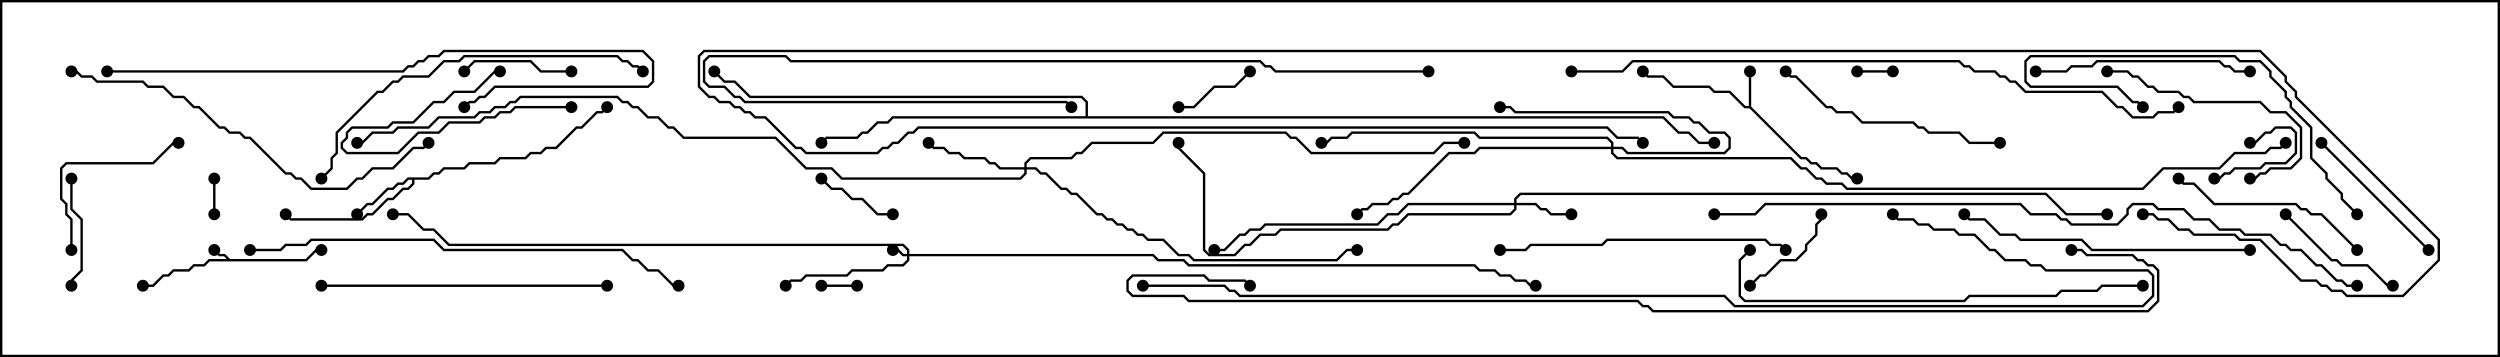 <svg version="1.1" width="105" height="15" xmlns="http://www.w3.org/2000/svg"><path d="M9.664,10.879L12.836,10.879L13.265,10.45L13.5,10.45L13.5,10.55L13.306,10.55L12.878,10.979L8.806,10.979L8.592,11.193L8.164,11.193L7.949,11.407L7.306,11.407L7.092,11.621L6.878,11.621L6.449,12.05L6,12.05L6,11.95L6.408,11.95L6.836,11.521L7.051,11.521L7.265,11.307L7.908,11.307L8.122,11.093L8.551,11.093L8.765,10.879L9.522,10.879L9.408,10.764L9.194,10.764L8.965,10.535L9.035,10.465L9.235,10.664L9.449,10.664z" stroke="none"/><path d="M73.45,4.45L73.45,3L73.55,3L73.55,4.479L75.664,6.593L75.878,6.593L76.092,6.807L76.306,6.807L76.521,7.021L77.164,7.021L77.378,7.236L77.592,7.236L77.806,7.45L78,7.45L78,7.55L77.765,7.55L77.551,7.336L77.336,7.336L77.122,7.121L76.479,7.121L76.265,6.907L76.051,6.907L75.836,6.693L75.622,6.693L73.479,4.55L73.265,4.55L72.622,3.907L71.979,3.907L71.765,3.693L70.265,3.693L69.836,3.264L69.194,3.264L68.965,3.035L69.035,2.965L69.235,3.164L69.878,3.164L70.306,3.593L71.806,3.593L72.021,3.807L72.664,3.807L73.306,4.45z" stroke="none"/><path d="M17.979,7.45L18.194,7.236L18.408,7.236L18.622,7.021L19.479,7.021L19.694,6.807L20.765,6.807L20.979,6.593L22.051,6.593L22.265,6.379L22.694,6.379L22.908,6.164L23.336,6.164L24.194,5.307L24.408,5.307L25.051,4.664L25.265,4.664L25.465,4.465L25.535,4.535L25.306,4.764L25.092,4.764L24.449,5.407L24.235,5.407L23.378,6.264L22.949,6.264L22.735,6.479L22.306,6.479L22.092,6.693L21.021,6.693L20.806,6.907L19.735,6.907L19.521,7.121L18.664,7.121L18.449,7.336L18.235,7.336L18.021,7.55L17.407,7.55L17.407,7.735L17.164,7.979L16.949,7.979L16.521,8.407L16.306,8.407L15.664,9.05L15.449,9.05L15.235,9.264L12.194,9.264L11.965,9.035L12.035,8.965L12.235,9.164L15.194,9.164L15.408,8.95L15.622,8.95L16.265,8.307L16.479,8.307L16.908,7.879L17.122,7.879L17.307,7.694L17.307,7.55L17.164,7.55L16.949,7.764L16.735,7.764L16.521,7.979L16.306,7.979L15.664,8.621L15.449,8.621L15.035,9.035L14.965,8.965L15.408,8.521L15.622,8.521L16.265,7.879L16.479,7.879L16.694,7.664L16.908,7.664L17.122,7.45z" stroke="none"/><path d="M45.593,4.879L45.593,4.306L45.408,4.121L31.479,4.121L30.836,3.479L30.408,3.479L29.965,3.035L30.035,2.965L30.449,3.379L30.878,3.379L31.521,4.021L45.449,4.021L45.693,4.265L45.693,4.879L69.878,4.879L70.521,5.521L70.949,5.521L71.378,5.95L72,5.95L72,6.05L71.336,6.05L70.908,5.621L70.479,5.621L69.836,4.979L37.521,4.979L37.306,5.193L36.878,5.193L36.449,5.621L36.235,5.621L36.021,5.836L34.735,5.836L34.535,6.035L34.465,5.965L34.694,5.736L35.979,5.736L36.194,5.521L36.408,5.521L36.836,5.093L37.265,5.093L37.479,4.879z" stroke="none"/><path d="M38.093,10.664L38.093,10.521L37.908,10.336L18.836,10.336L18.194,9.693L17.765,9.693L17.122,9.05L16.5,9.05L16.5,8.95L17.164,8.95L17.806,9.593L18.235,9.593L18.878,10.236L37.949,10.236L38.193,10.479L38.193,10.664L48.449,10.664L48.664,10.879L49.735,10.879L49.949,11.093L61.949,11.093L62.164,11.307L62.806,11.307L63.021,11.521L63.449,11.521L63.664,11.736L64.092,11.736L64.306,11.95L64.5,11.95L64.5,12.05L64.265,12.05L64.051,11.836L63.622,11.836L63.408,11.621L62.979,11.621L62.765,11.407L62.122,11.407L61.908,11.193L49.908,11.193L49.694,10.979L48.622,10.979L48.408,10.764L38.193,10.764L38.193,10.949L37.949,11.193L37.306,11.193L37.092,11.407L35.806,11.407L35.592,11.621L33.878,11.621L33.664,11.836L33.235,11.836L33.035,12.035L32.965,11.965L33.194,11.736L33.622,11.736L33.836,11.521L35.551,11.521L35.765,11.307L37.051,11.307L37.265,11.093L37.908,11.093L38.093,10.908L38.093,10.764L37.908,10.764L37.694,10.55L37.5,10.55L37.5,10.45L37.735,10.45L37.949,10.664z" stroke="none"/><path d="M63.593,8.521L63.593,8.336L63.836,8.093L85.949,8.093L86.806,8.95L88.5,8.95L88.5,9.05L86.765,9.05L85.908,8.193L63.878,8.193L63.693,8.378L63.693,8.521L64.521,8.521L64.735,8.736L64.949,8.736L65.164,8.95L66,8.95L66,9.05L65.122,9.05L64.908,8.836L64.694,8.836L64.479,8.621L63.693,8.621L63.693,8.806L63.449,9.05L59.164,9.05L58.735,9.479L58.521,9.479L58.306,9.693L53.806,9.693L53.592,9.907L52.949,9.907L52.521,10.336L52.306,10.336L51.878,10.764L50.765,10.764L50.521,10.521L50.521,7.306L49.45,6.235L49.45,6L49.55,6L49.55,6.194L50.621,7.265L50.621,10.479L50.806,10.664L51.836,10.664L52.265,10.236L52.479,10.236L52.908,9.807L53.551,9.807L53.765,9.593L58.265,9.593L58.479,9.379L58.694,9.379L59.122,8.95L63.408,8.95L63.593,8.765L63.593,8.621L59.164,8.621L58.735,9.05L58.306,9.05L57.878,9.479L53.164,9.479L52.949,9.693L52.521,9.693L52.306,9.907L52.092,9.907L51.449,10.55L51,10.55L51,10.45L51.408,10.45L52.051,9.807L52.265,9.807L52.479,9.593L52.908,9.593L53.122,9.379L57.836,9.379L58.265,8.95L58.694,8.95L59.122,8.521z" stroke="none"/><path d="M43.021,7.021L43.021,6.836L43.265,6.593L44.979,6.593L45.194,6.379L45.408,6.379L45.836,5.95L48.408,5.95L48.836,5.521L54.021,5.521L54.235,5.736L54.449,5.736L55.092,6.379L60.194,6.379L60.622,5.95L61.5,5.95L61.5,6.05L60.664,6.05L60.235,6.479L55.051,6.479L54.408,5.836L54.194,5.836L53.979,5.621L48.878,5.621L48.449,6.05L45.878,6.05L45.449,6.479L45.235,6.479L45.021,6.693L43.306,6.693L43.121,6.878L43.121,7.021L43.521,7.021L43.735,7.236L43.949,7.236L44.592,7.879L44.806,7.879L45.021,8.093L45.235,8.093L46.092,8.95L46.306,8.95L46.521,9.164L46.735,9.164L46.949,9.379L47.164,9.379L47.378,9.593L47.592,9.593L47.806,9.807L48.021,9.807L48.235,10.021L48.878,10.021L49.521,10.664L49.949,10.664L50.164,10.879L56.122,10.879L56.551,10.45L57,10.45L57,10.55L56.592,10.55L56.164,10.979L50.122,10.979L49.908,10.764L49.479,10.764L48.836,10.121L48.194,10.121L47.979,9.907L47.765,9.907L47.551,9.693L47.336,9.693L47.122,9.479L46.908,9.479L46.694,9.264L46.479,9.264L46.265,9.05L46.051,9.05L45.194,8.193L44.979,8.193L44.765,7.979L44.551,7.979L43.908,7.336L43.694,7.336L43.479,7.121L43.121,7.121L43.121,7.306L42.878,7.55L35.336,7.55L34.908,7.121L33.836,7.121L32.551,5.836L28.694,5.836L28.265,5.407L28.051,5.407L27.622,4.979L27.194,4.979L26.765,4.55L26.551,4.55L26.336,4.336L26.122,4.336L25.908,4.121L21.878,4.121L21.664,4.336L21.449,4.336L21.235,4.55L20.806,4.55L20.592,4.764L20.164,4.764L19.949,4.979L18.449,4.979L18.021,5.407L16.735,5.407L16.521,5.621L15.664,5.621L15.235,6.05L15,6.05L15,5.95L15.194,5.95L15.622,5.521L16.479,5.521L16.694,5.307L17.979,5.307L18.408,4.879L19.908,4.879L20.122,4.664L20.551,4.664L20.765,4.45L21.194,4.45L21.408,4.236L21.622,4.236L21.836,4.021L25.949,4.021L26.164,4.236L26.378,4.236L26.592,4.45L26.806,4.45L27.235,4.879L27.664,4.879L28.092,5.307L28.306,5.307L28.735,5.736L32.592,5.736L33.878,7.021L34.949,7.021L35.378,7.45L42.836,7.45L43.021,7.265L43.021,7.121L41.979,7.121L41.765,6.907L41.551,6.907L41.336,6.693L40.479,6.693L40.265,6.479L39.836,6.479L39.622,6.264L39.194,6.264L38.965,6.035L39.035,5.965L39.235,6.164L39.664,6.164L39.878,6.379L40.306,6.379L40.521,6.593L41.378,6.593L41.592,6.807L41.806,6.807L42.021,7.021z" stroke="none"/><path d="M67.664,6.164L67.664,6.021L67.479,5.836L62.122,5.836L61.908,5.621L56.806,5.621L56.592,5.836L55.949,5.836L55.735,6.05L55.5,6.05L55.5,5.95L55.694,5.95L55.908,5.736L56.551,5.736L56.765,5.521L61.949,5.521L62.164,5.736L67.521,5.736L67.764,5.979L67.764,6.164L68.164,6.164L68.378,6.379L72.408,6.379L72.593,6.194L72.593,5.806L72.408,5.621L71.765,5.621L71.336,5.193L71.122,5.193L70.908,4.979L70.265,4.979L70.051,4.764L63.622,4.764L63.408,4.55L63,4.55L63,4.45L63.449,4.45L63.664,4.664L70.092,4.664L70.306,4.879L70.949,4.879L71.164,5.093L71.378,5.093L71.806,5.521L72.449,5.521L72.693,5.765L72.693,6.235L72.449,6.479L68.336,6.479L68.122,6.264L67.764,6.264L67.764,6.408L67.949,6.593L75.235,6.593L75.664,7.021L75.878,7.021L76.306,7.45L76.521,7.45L76.735,7.664L77.378,7.664L77.592,7.879L89.979,7.879L90.836,7.021L93.194,7.021L93.836,6.379L95.122,6.379L95.336,6.164L95.765,6.164L95.965,5.965L96.035,6.035L95.806,6.264L95.378,6.264L95.164,6.479L93.878,6.479L93.235,7.121L90.878,7.121L90.021,7.979L77.551,7.979L77.336,7.764L76.694,7.764L76.479,7.55L76.265,7.55L75.836,7.121L75.622,7.121L75.194,6.693L67.908,6.693L67.664,6.449L67.664,6.264L62.164,6.264L61.949,6.479L60.878,6.479L59.164,8.193L58.949,8.193L58.735,8.407L58.521,8.407L58.306,8.621L57.664,8.621L57.449,8.836L57.235,8.836L57.035,9.035L56.965,8.965L57.194,8.736L57.408,8.736L57.622,8.521L58.265,8.521L58.479,8.307L58.694,8.307L58.908,8.093L59.122,8.093L60.836,6.379L61.908,6.379L62.122,6.164z" stroke="none"/><path d="M78,3.05L78,2.95L79.5,2.95L79.5,3.05z" stroke="none"/><path d="M9.05,9L8.95,9L8.95,7.5L9.05,7.5z" stroke="none"/><path d="M34.5,12.05L34.5,11.95L36,11.95L36,12.05z" stroke="none"/><path d="M93,7.55L93,7.45L93.194,7.45L93.408,7.236L93.622,7.236L93.836,7.021L94.908,7.021L95.122,6.807L95.979,6.807L96.379,6.408L96.379,5.592L96.194,5.407L95.592,5.407L95.378,5.621L95.164,5.621L94.735,6.05L94.5,6.05L94.5,5.95L94.694,5.95L95.122,5.521L95.336,5.521L95.551,5.307L96.235,5.307L96.479,5.551L96.479,6.449L96.021,6.907L95.164,6.907L94.949,7.121L93.878,7.121L93.664,7.336L93.449,7.336L93.235,7.55z" stroke="none"/><path d="M37.5,8.95L37.5,9.05L36.836,9.05L36.194,8.407L35.765,8.407L35.336,7.979L34.908,7.979L34.465,7.535L34.535,7.465L34.949,7.879L35.378,7.879L35.806,8.307L36.235,8.307L36.878,8.95z" stroke="none"/><path d="M24,4.45L24,4.55L21.664,4.55L21.449,4.764L21.021,4.764L20.806,4.979L20.378,4.979L20.164,5.193L18.878,5.193L18.449,5.621L17.592,5.621L16.735,6.479L14.551,6.479L14.307,6.235L14.307,5.979L14.521,5.765L14.521,5.551L14.765,5.307L16.265,5.307L16.479,5.093L17.336,5.093L18.194,4.236L18.622,4.236L19.051,3.807L19.908,3.807L20.765,2.95L21,2.95L21,3.05L20.806,3.05L19.949,3.907L19.092,3.907L18.664,4.336L18.235,4.336L17.378,5.193L16.521,5.193L16.306,5.407L14.806,5.407L14.621,5.592L14.621,5.806L14.407,6.021L14.407,6.194L14.592,6.379L16.694,6.379L17.551,5.521L18.408,5.521L18.836,5.093L20.122,5.093L20.336,4.879L20.765,4.879L20.979,4.664L21.408,4.664L21.622,4.45z" stroke="none"/><path d="M49.5,4.55L49.5,4.45L50.122,4.45L50.979,3.593L51.836,3.593L52.465,2.965L52.535,3.035L51.878,3.693L51.021,3.693L50.164,4.55z" stroke="none"/><path d="M76.45,9L76.55,9L76.55,9.235L76.336,9.449L76.336,9.878L75.907,10.306L75.907,10.521L75.449,10.979L74.806,10.979L74.164,11.621L73.949,11.621L73.535,12.035L73.465,11.965L73.908,11.521L74.122,11.521L74.765,10.879L75.408,10.879L75.807,10.479L75.807,10.265L76.236,9.836L76.236,9.408L76.45,9.194z" stroke="none"/><path d="M24,2.95L24,3.05L22.694,3.05L22.265,2.621L19.949,2.621L19.535,3.035L19.465,2.965L19.908,2.521L22.306,2.521L22.735,2.95z" stroke="none"/><path d="M3.05,12L2.95,12L2.95,11.765L3.379,11.336L3.379,9.235L2.95,8.806L2.95,7.5L3.05,7.5L3.05,8.765L3.479,9.194L3.479,11.378L3.05,11.806z" stroke="none"/><path d="M95.965,9.035L96.035,8.965L97.949,10.879L98.164,10.879L98.378,11.093L99.449,11.093L100.306,11.95L100.5,11.95L100.5,12.05L100.265,12.05L99.408,11.193L98.336,11.193L98.122,10.979L97.908,10.979z" stroke="none"/><path d="M3.05,10.5L2.95,10.5L2.95,9.235L2.736,9.021L2.736,8.592L2.521,8.378L2.521,7.051L2.765,6.807L6.408,6.807L7.265,5.95L7.5,5.95L7.5,6.05L7.306,6.05L6.449,6.907L2.806,6.907L2.621,7.092L2.621,8.336L2.836,8.551L2.836,8.979L3.05,9.194z" stroke="none"/><path d="M97.465,6.035L97.535,5.965L102.035,10.465L101.965,10.535z" stroke="none"/><path d="M88.5,3.05L88.5,2.95L89.378,2.95L89.592,3.164L89.806,3.164L90.235,3.593L90.449,3.593L90.664,3.807L91.521,3.807L91.735,4.021L91.949,4.021L92.164,4.236L94.949,4.236L95.378,4.664L96.021,4.664L96.693,5.336L96.693,6.664L96.235,7.121L95.378,7.121L95.164,7.336L94.949,7.336L94.735,7.55L94.5,7.55L94.5,7.45L94.694,7.45L94.908,7.236L95.122,7.236L95.336,7.021L96.194,7.021L96.593,6.622L96.593,5.378L95.979,4.764L95.336,4.764L94.908,4.336L92.122,4.336L91.908,4.121L91.694,4.121L91.479,3.907L90.622,3.907L90.408,3.693L90.194,3.693L89.765,3.264L89.551,3.264L89.336,3.05z" stroke="none"/><path d="M99.035,10.465L98.965,10.535L97.479,9.05L97.051,9.05L96.836,8.836L96.622,8.836L96.408,8.621L92.979,8.621L92.122,7.764L91.694,7.764L91.465,7.535L91.535,7.465L91.735,7.664L92.164,7.664L93.021,8.521L96.449,8.521L96.664,8.736L96.878,8.736L97.092,8.95L97.521,8.95z" stroke="none"/><path d="M85.5,3.05L85.5,2.95L86.765,2.95L86.979,2.736L87.836,2.736L88.051,2.521L93.235,2.521L93.449,2.736L93.664,2.736L93.878,2.95L94.5,2.95L94.5,3.05L93.836,3.05L93.622,2.836L93.408,2.836L93.194,2.621L88.092,2.621L87.878,2.836L87.021,2.836L86.806,3.05z" stroke="none"/><path d="M84,5.95L84,6.05L82.694,6.05L82.265,5.621L80.979,5.621L80.765,5.407L80.551,5.407L80.336,5.193L78.194,5.193L77.765,4.764L77.122,4.764L76.908,4.55L76.694,4.55L75.408,3.264L75.194,3.264L74.965,3.035L75.035,2.965L75.235,3.164L75.449,3.164L76.735,4.45L76.949,4.45L77.164,4.664L77.806,4.664L78.235,5.093L80.378,5.093L80.592,5.307L80.806,5.307L81.021,5.521L82.306,5.521L82.735,5.95z" stroke="none"/><path d="M99.035,8.965L98.965,9.035L98.307,8.378L98.307,8.164L97.664,7.521L97.664,7.306L97.021,6.664L97.021,5.378L96.164,4.521L96.164,4.306L95.95,4.092L95.95,3.878L95.307,3.235L95.307,3.021L94.908,2.621L94.051,2.621L93.836,2.407L85.306,2.407L85.121,2.592L85.121,3.408L85.306,3.593L88.949,3.593L89.592,4.236L89.806,4.236L90.035,4.465L89.965,4.535L89.765,4.336L89.551,4.336L88.908,3.693L85.265,3.693L85.021,3.449L85.021,2.551L85.265,2.307L93.878,2.307L94.092,2.521L94.949,2.521L95.407,2.979L95.407,3.194L96.05,3.836L96.05,4.051L96.264,4.265L96.264,4.479L97.121,5.336L97.121,6.622L97.764,7.265L97.764,7.479L98.407,8.122L98.407,8.336z" stroke="none"/><path d="M75.035,10.465L74.965,10.535L74.765,10.336L74.336,10.336L74.122,10.121L67.521,10.121L67.306,10.336L64.306,10.336L64.092,10.55L63,10.55L63,10.45L64.051,10.45L64.265,10.236L67.265,10.236L67.479,10.021L74.164,10.021L74.378,10.236L74.806,10.236z" stroke="none"/><path d="M25.5,11.95L25.5,12.05L13.5,12.05L13.5,11.95z" stroke="none"/><path d="M94.5,10.45L94.5,10.55L87.836,10.55L87.408,10.121L84.836,10.121L84.622,9.907L83.979,9.907L83.336,9.264L82.694,9.264L82.465,9.035L82.535,8.965L82.735,9.164L83.378,9.164L84.021,9.807L84.664,9.807L84.878,10.021L87.449,10.021L87.878,10.45z" stroke="none"/><path d="M13.535,7.535L13.465,7.465L13.879,7.051L13.879,6.622L14.093,6.408L14.093,5.551L15.836,3.807L16.051,3.807L16.479,3.379L16.694,3.379L16.908,3.164L17.979,3.164L18.622,2.521L19.265,2.521L19.479,2.307L25.949,2.307L26.164,2.521L26.378,2.521L26.592,2.736L26.806,2.736L27.035,2.965L26.965,3.035L26.765,2.836L26.551,2.836L26.336,2.621L26.122,2.621L25.908,2.407L19.521,2.407L19.306,2.621L18.664,2.621L18.021,3.264L16.949,3.264L16.735,3.479L16.521,3.479L16.092,3.907L15.878,3.907L14.193,5.592L14.193,6.449L13.979,6.664L13.979,7.092z" stroke="none"/><path d="M4.5,3.05L4.5,2.95L16.908,2.95L17.122,2.736L17.336,2.736L17.551,2.521L17.765,2.521L17.979,2.307L18.408,2.307L18.622,2.093L27.021,2.093L27.479,2.551L27.479,3.449L27.235,3.693L20.806,3.693L20.378,4.121L20.164,4.121L19.949,4.336L19.735,4.336L19.535,4.535L19.465,4.465L19.694,4.236L19.908,4.236L20.122,4.021L20.336,4.021L20.765,3.593L27.194,3.593L27.379,3.408L27.379,2.592L26.979,2.193L18.664,2.193L18.449,2.407L18.021,2.407L17.806,2.621L17.592,2.621L17.378,2.836L17.164,2.836L16.949,3.05z" stroke="none"/><path d="M60,2.95L60,3.05L53.551,3.05L53.336,2.836L53.122,2.836L52.908,2.621L33.194,2.621L32.979,2.407L29.806,2.407L29.621,2.592L29.621,3.408L29.806,3.593L30.449,3.593L30.878,4.021L31.092,4.021L31.306,4.236L44.806,4.236L45.035,4.465L44.965,4.535L44.765,4.336L31.265,4.336L31.051,4.121L30.836,4.121L30.408,3.693L29.765,3.693L29.521,3.449L29.521,2.551L29.765,2.307L33.021,2.307L33.235,2.521L52.949,2.521L53.164,2.736L53.378,2.736L53.592,2.95z" stroke="none"/><path d="M3,3.05L3,2.95L3.235,2.95L3.449,3.164L3.878,3.164L4.092,3.379L6.021,3.379L6.235,3.593L6.878,3.593L7.306,4.021L7.735,4.021L8.164,4.45L8.378,4.45L9.235,5.307L9.449,5.307L9.664,5.521L10.092,5.521L10.306,5.736L10.521,5.736L12.021,7.236L12.235,7.236L12.449,7.45L12.664,7.45L13.092,7.879L14.551,7.879L14.979,7.45L15.194,7.45L15.622,7.021L16.479,7.021L17.336,6.164L17.765,6.164L17.965,5.965L18.035,6.035L17.806,6.264L17.378,6.264L16.521,7.121L15.664,7.121L15.235,7.55L15.021,7.55L14.592,7.979L13.051,7.979L12.622,7.55L12.408,7.55L12.194,7.336L11.979,7.336L10.479,5.836L10.265,5.836L10.051,5.621L9.622,5.621L9.408,5.407L9.194,5.407L8.336,4.55L8.122,4.55L7.694,4.121L7.265,4.121L6.836,3.693L6.194,3.693L5.979,3.479L4.051,3.479L3.836,3.264L3.408,3.264L3.194,3.05z" stroke="none"/><path d="M73.465,10.465L73.535,10.535L73.121,10.949L73.121,12.408L73.306,12.593L82.479,12.593L82.694,12.379L86.336,12.379L86.551,12.164L88.051,12.164L88.265,11.95L90,11.95L90,12.05L88.306,12.05L88.092,12.264L86.592,12.264L86.378,12.479L82.735,12.479L82.521,12.693L73.265,12.693L73.021,12.449L73.021,10.908z" stroke="none"/><path d="M10.5,10.55L10.5,10.45L11.765,10.45L11.979,10.236L12.836,10.236L13.051,10.021L18.235,10.021L18.664,10.45L26.164,10.45L26.592,10.879L26.806,10.879L27.235,11.307L27.664,11.307L28.306,11.95L28.5,11.95L28.5,12.05L28.265,12.05L27.622,11.407L27.194,11.407L26.765,10.979L26.551,10.979L26.122,10.55L18.622,10.55L18.194,10.121L13.092,10.121L12.878,10.336L12.021,10.336L11.806,10.55z" stroke="none"/><path d="M90,9.05L90,8.95L90.449,8.95L90.664,9.164L91.092,9.164L91.521,9.593L91.949,9.593L92.164,9.807L93.878,9.807L94.092,10.021L94.949,10.021L96.664,11.736L97.306,11.736L97.521,11.95L97.735,11.95L97.949,12.164L98.378,12.164L98.592,12.379L100.908,12.379L102.379,10.908L102.379,10.092L96.379,4.092L96.379,3.878L95.95,3.449L95.95,3.235L94.908,2.193L29.592,2.193L29.407,2.378L29.407,3.622L29.806,4.021L30.021,4.021L30.235,4.236L30.664,4.236L30.878,4.45L31.092,4.45L31.306,4.664L31.521,4.664L31.735,4.879L32.164,4.879L33.449,6.164L33.664,6.164L33.878,6.379L36.836,6.379L37.051,6.164L37.265,6.164L37.479,5.95L37.694,5.95L38.122,5.521L38.336,5.521L38.551,5.307L67.521,5.307L67.949,5.736L68.806,5.736L69.035,5.965L68.965,6.035L68.765,5.836L67.908,5.836L67.479,5.407L38.592,5.407L38.378,5.621L38.164,5.621L37.735,6.05L37.521,6.05L37.306,6.264L37.092,6.264L36.878,6.479L33.836,6.479L33.622,6.264L33.408,6.264L32.122,4.979L31.694,4.979L31.479,4.764L31.265,4.764L31.051,4.55L30.836,4.55L30.622,4.336L30.194,4.336L29.979,4.121L29.765,4.121L29.307,3.664L29.307,2.336L29.551,2.093L94.949,2.093L96.05,3.194L96.05,3.408L96.479,3.836L96.479,4.051L102.479,10.051L102.479,10.949L100.949,12.479L98.551,12.479L98.336,12.264L97.908,12.264L97.694,12.05L97.479,12.05L97.265,11.836L96.622,11.836L94.908,10.121L94.051,10.121L93.836,9.907L92.122,9.907L91.908,9.693L91.479,9.693L91.051,9.264L90.622,9.264L90.408,9.05z" stroke="none"/><path d="M66,3.05L66,2.95L68.122,2.95L68.551,2.521L82.306,2.521L82.521,2.736L82.735,2.736L82.949,2.95L83.806,2.95L84.021,3.164L84.235,3.164L84.449,3.379L84.664,3.379L85.092,3.807L88.306,3.807L88.949,4.45L89.164,4.45L89.592,4.879L90.408,4.879L90.622,4.664L91.265,4.664L91.465,4.465L91.535,4.535L91.306,4.764L90.664,4.764L90.449,4.979L89.551,4.979L89.122,4.55L88.908,4.55L88.265,3.907L85.051,3.907L84.622,3.479L84.408,3.479L84.194,3.264L83.979,3.264L83.765,3.05L82.908,3.05L82.694,2.836L82.479,2.836L82.265,2.621L68.592,2.621L68.164,3.05z" stroke="none"/><path d="M99,11.95L99,12.05L98.551,12.05L98.336,11.836L98.122,11.836L97.479,11.193L97.265,11.193L96.622,10.55L96.194,10.55L95.979,10.336L95.765,10.336L95.336,9.907L94.265,9.907L94.051,9.693L93.194,9.693L92.765,9.264L92.122,9.264L91.694,8.836L90.622,8.836L90.408,8.621L89.592,8.621L89.407,8.806L89.407,9.021L88.949,9.479L86.979,9.479L86.765,9.264L86.551,9.264L86.336,9.05L85.265,9.05L84.836,8.621L74.164,8.621L73.735,9.05L72,9.05L72,8.95L73.694,8.95L74.122,8.521L84.878,8.521L85.306,8.95L86.378,8.95L86.592,9.164L86.806,9.164L87.021,9.379L88.908,9.379L89.307,8.979L89.307,8.765L89.551,8.521L90.449,8.521L90.664,8.736L91.735,8.736L92.164,9.164L92.806,9.164L93.235,9.593L94.092,9.593L94.306,9.807L95.378,9.807L95.806,10.236L96.021,10.236L96.235,10.45L96.664,10.45L97.306,11.093L97.521,11.093L98.164,11.736L98.378,11.736L98.592,11.95z" stroke="none"/><path d="M48,12.05L48,11.95L51.449,11.95L51.664,12.164L51.878,12.164L52.092,12.379L72.449,12.379L72.878,12.807L89.979,12.807L90.379,12.408L90.379,11.592L90.194,11.407L85.908,11.407L85.694,11.193L85.265,11.193L85.051,10.979L84.194,10.979L83.765,10.55L83.551,10.55L82.908,9.907L82.265,9.907L82.051,9.693L81.194,9.693L80.979,9.479L80.551,9.479L80.336,9.264L79.694,9.264L79.465,9.035L79.535,8.965L79.735,9.164L80.378,9.164L80.592,9.379L81.021,9.379L81.235,9.593L82.092,9.593L82.306,9.807L82.949,9.807L83.592,10.45L83.806,10.45L84.235,10.879L85.092,10.879L85.306,11.093L85.735,11.093L85.949,11.307L90.235,11.307L90.479,11.551L90.479,12.449L90.021,12.907L72.836,12.907L72.408,12.479L52.051,12.479L51.836,12.264L51.622,12.264L51.408,12.05z" stroke="none"/><path d="M87,10.55L87,10.45L87.449,10.45L87.664,10.664L89.592,10.664L89.806,10.879L90.021,10.879L90.235,11.093L90.449,11.093L90.693,11.336L90.693,12.664L90.235,13.121L69.408,13.121L69.194,12.907L68.979,12.907L68.765,12.693L49.908,12.693L49.694,12.479L47.551,12.479L47.307,12.235L47.307,11.765L47.551,11.521L50.592,11.521L50.806,11.736L52.306,11.736L52.535,11.965L52.465,12.035L52.265,11.836L50.765,11.836L50.551,11.621L47.592,11.621L47.407,11.806L47.407,12.194L47.592,12.379L49.735,12.379L49.949,12.593L68.806,12.593L69.021,12.807L69.235,12.807L69.449,13.021L90.194,13.021L90.593,12.622L90.593,11.378L90.408,11.193L90.194,11.193L89.979,10.979L89.765,10.979L89.551,10.764L87.622,10.764L87.408,10.55z" stroke="none"/><circle cx="9" cy="10.5" r="0.25" stroke-width="0" fill="#000" /><circle cx="6" cy="12" r="0.25" stroke-width="0" fill="#000" /><circle cx="13.5" cy="10.5" r="0.25" stroke-width="0" fill="#000" /><circle cx="73.5" cy="3" r="0.25" stroke-width="0" fill="#000" /><circle cx="69" cy="3" r="0.25" stroke-width="0" fill="#000" /><circle cx="78" cy="7.5" r="0.25" stroke-width="0" fill="#000" /><circle cx="15" cy="9" r="0.25" stroke-width="0" fill="#000" /><circle cx="12" cy="9" r="0.25" stroke-width="0" fill="#000" /><circle cx="25.5" cy="4.5" r="0.25" stroke-width="0" fill="#000" /><circle cx="34.5" cy="6" r="0.25" stroke-width="0" fill="#000" /><circle cx="30" cy="3" r="0.25" stroke-width="0" fill="#000" /><circle cx="72" cy="6" r="0.25" stroke-width="0" fill="#000" /><circle cx="37.5" cy="10.5" r="0.25" stroke-width="0" fill="#000" /><circle cx="33" cy="12" r="0.25" stroke-width="0" fill="#000" /><circle cx="16.5" cy="9" r="0.25" stroke-width="0" fill="#000" /><circle cx="64.5" cy="12" r="0.25" stroke-width="0" fill="#000" /><circle cx="66" cy="9" r="0.25" stroke-width="0" fill="#000" /><circle cx="51" cy="10.5" r="0.25" stroke-width="0" fill="#000" /><circle cx="49.5" cy="6" r="0.25" stroke-width="0" fill="#000" /><circle cx="88.5" cy="9" r="0.25" stroke-width="0" fill="#000" /><circle cx="39" cy="6" r="0.25" stroke-width="0" fill="#000" /><circle cx="57" cy="10.5" r="0.25" stroke-width="0" fill="#000" /><circle cx="61.5" cy="6" r="0.25" stroke-width="0" fill="#000" /><circle cx="15" cy="6" r="0.25" stroke-width="0" fill="#000" /><circle cx="63" cy="4.5" r="0.25" stroke-width="0" fill="#000" /><circle cx="57" cy="9" r="0.25" stroke-width="0" fill="#000" /><circle cx="55.5" cy="6" r="0.25" stroke-width="0" fill="#000" /><circle cx="96" cy="6" r="0.25" stroke-width="0" fill="#000" /><circle cx="78" cy="3" r="0.25" stroke-width="0" fill="#000" /><circle cx="79.5" cy="3" r="0.25" stroke-width="0" fill="#000" /><circle cx="9" cy="9" r="0.25" stroke-width="0" fill="#000" /><circle cx="9" cy="7.5" r="0.25" stroke-width="0" fill="#000" /><circle cx="34.5" cy="12" r="0.25" stroke-width="0" fill="#000" /><circle cx="36" cy="12" r="0.25" stroke-width="0" fill="#000" /><circle cx="93" cy="7.5" r="0.25" stroke-width="0" fill="#000" /><circle cx="94.5" cy="6" r="0.25" stroke-width="0" fill="#000" /><circle cx="37.5" cy="9" r="0.25" stroke-width="0" fill="#000" /><circle cx="34.5" cy="7.5" r="0.25" stroke-width="0" fill="#000" /><circle cx="24" cy="4.5" r="0.25" stroke-width="0" fill="#000" /><circle cx="21" cy="3" r="0.25" stroke-width="0" fill="#000" /><circle cx="49.5" cy="4.5" r="0.25" stroke-width="0" fill="#000" /><circle cx="52.5" cy="3" r="0.25" stroke-width="0" fill="#000" /><circle cx="76.5" cy="9" r="0.25" stroke-width="0" fill="#000" /><circle cx="73.5" cy="12" r="0.25" stroke-width="0" fill="#000" /><circle cx="24" cy="3" r="0.25" stroke-width="0" fill="#000" /><circle cx="19.5" cy="3" r="0.25" stroke-width="0" fill="#000" /><circle cx="3" cy="12" r="0.25" stroke-width="0" fill="#000" /><circle cx="3" cy="7.5" r="0.25" stroke-width="0" fill="#000" /><circle cx="96" cy="9" r="0.25" stroke-width="0" fill="#000" /><circle cx="100.5" cy="12" r="0.25" stroke-width="0" fill="#000" /><circle cx="3" cy="10.5" r="0.25" stroke-width="0" fill="#000" /><circle cx="7.5" cy="6" r="0.25" stroke-width="0" fill="#000" /><circle cx="97.5" cy="6" r="0.25" stroke-width="0" fill="#000" /><circle cx="102" cy="10.5" r="0.25" stroke-width="0" fill="#000" /><circle cx="88.5" cy="3" r="0.25" stroke-width="0" fill="#000" /><circle cx="94.5" cy="7.5" r="0.25" stroke-width="0" fill="#000" /><circle cx="99" cy="10.5" r="0.25" stroke-width="0" fill="#000" /><circle cx="91.5" cy="7.5" r="0.25" stroke-width="0" fill="#000" /><circle cx="85.5" cy="3" r="0.25" stroke-width="0" fill="#000" /><circle cx="94.5" cy="3" r="0.25" stroke-width="0" fill="#000" /><circle cx="84" cy="6" r="0.25" stroke-width="0" fill="#000" /><circle cx="75" cy="3" r="0.25" stroke-width="0" fill="#000" /><circle cx="99" cy="9" r="0.25" stroke-width="0" fill="#000" /><circle cx="90" cy="4.5" r="0.25" stroke-width="0" fill="#000" /><circle cx="75" cy="10.5" r="0.25" stroke-width="0" fill="#000" /><circle cx="63" cy="10.5" r="0.25" stroke-width="0" fill="#000" /><circle cx="25.5" cy="12" r="0.25" stroke-width="0" fill="#000" /><circle cx="13.5" cy="12" r="0.25" stroke-width="0" fill="#000" /><circle cx="94.5" cy="10.5" r="0.25" stroke-width="0" fill="#000" /><circle cx="82.5" cy="9" r="0.25" stroke-width="0" fill="#000" /><circle cx="13.5" cy="7.5" r="0.25" stroke-width="0" fill="#000" /><circle cx="27" cy="3" r="0.25" stroke-width="0" fill="#000" /><circle cx="4.5" cy="3" r="0.25" stroke-width="0" fill="#000" /><circle cx="19.5" cy="4.5" r="0.25" stroke-width="0" fill="#000" /><circle cx="60" cy="3" r="0.25" stroke-width="0" fill="#000" /><circle cx="45" cy="4.5" r="0.25" stroke-width="0" fill="#000" /><circle cx="3" cy="3" r="0.25" stroke-width="0" fill="#000" /><circle cx="18" cy="6" r="0.25" stroke-width="0" fill="#000" /><circle cx="73.5" cy="10.5" r="0.25" stroke-width="0" fill="#000" /><circle cx="90" cy="12" r="0.25" stroke-width="0" fill="#000" /><circle cx="10.5" cy="10.5" r="0.25" stroke-width="0" fill="#000" /><circle cx="28.5" cy="12" r="0.25" stroke-width="0" fill="#000" /><circle cx="90" cy="9" r="0.25" stroke-width="0" fill="#000" /><circle cx="69" cy="6" r="0.25" stroke-width="0" fill="#000" /><circle cx="66" cy="3" r="0.25" stroke-width="0" fill="#000" /><circle cx="91.5" cy="4.5" r="0.25" stroke-width="0" fill="#000" /><circle cx="99" cy="12" r="0.25" stroke-width="0" fill="#000" /><circle cx="72" cy="9" r="0.25" stroke-width="0" fill="#000" /><circle cx="48" cy="12" r="0.25" stroke-width="0" fill="#000" /><circle cx="79.5" cy="9" r="0.25" stroke-width="0" fill="#000" /><circle cx="87" cy="10.5" r="0.25" stroke-width="0" fill="#000" /><circle cx="52.5" cy="12" r="0.25" stroke-width="0" fill="#000" /><rect x="0" y="0" width="105" height="15" stroke-width="0.2" stroke="#000" fill="none" /></svg>